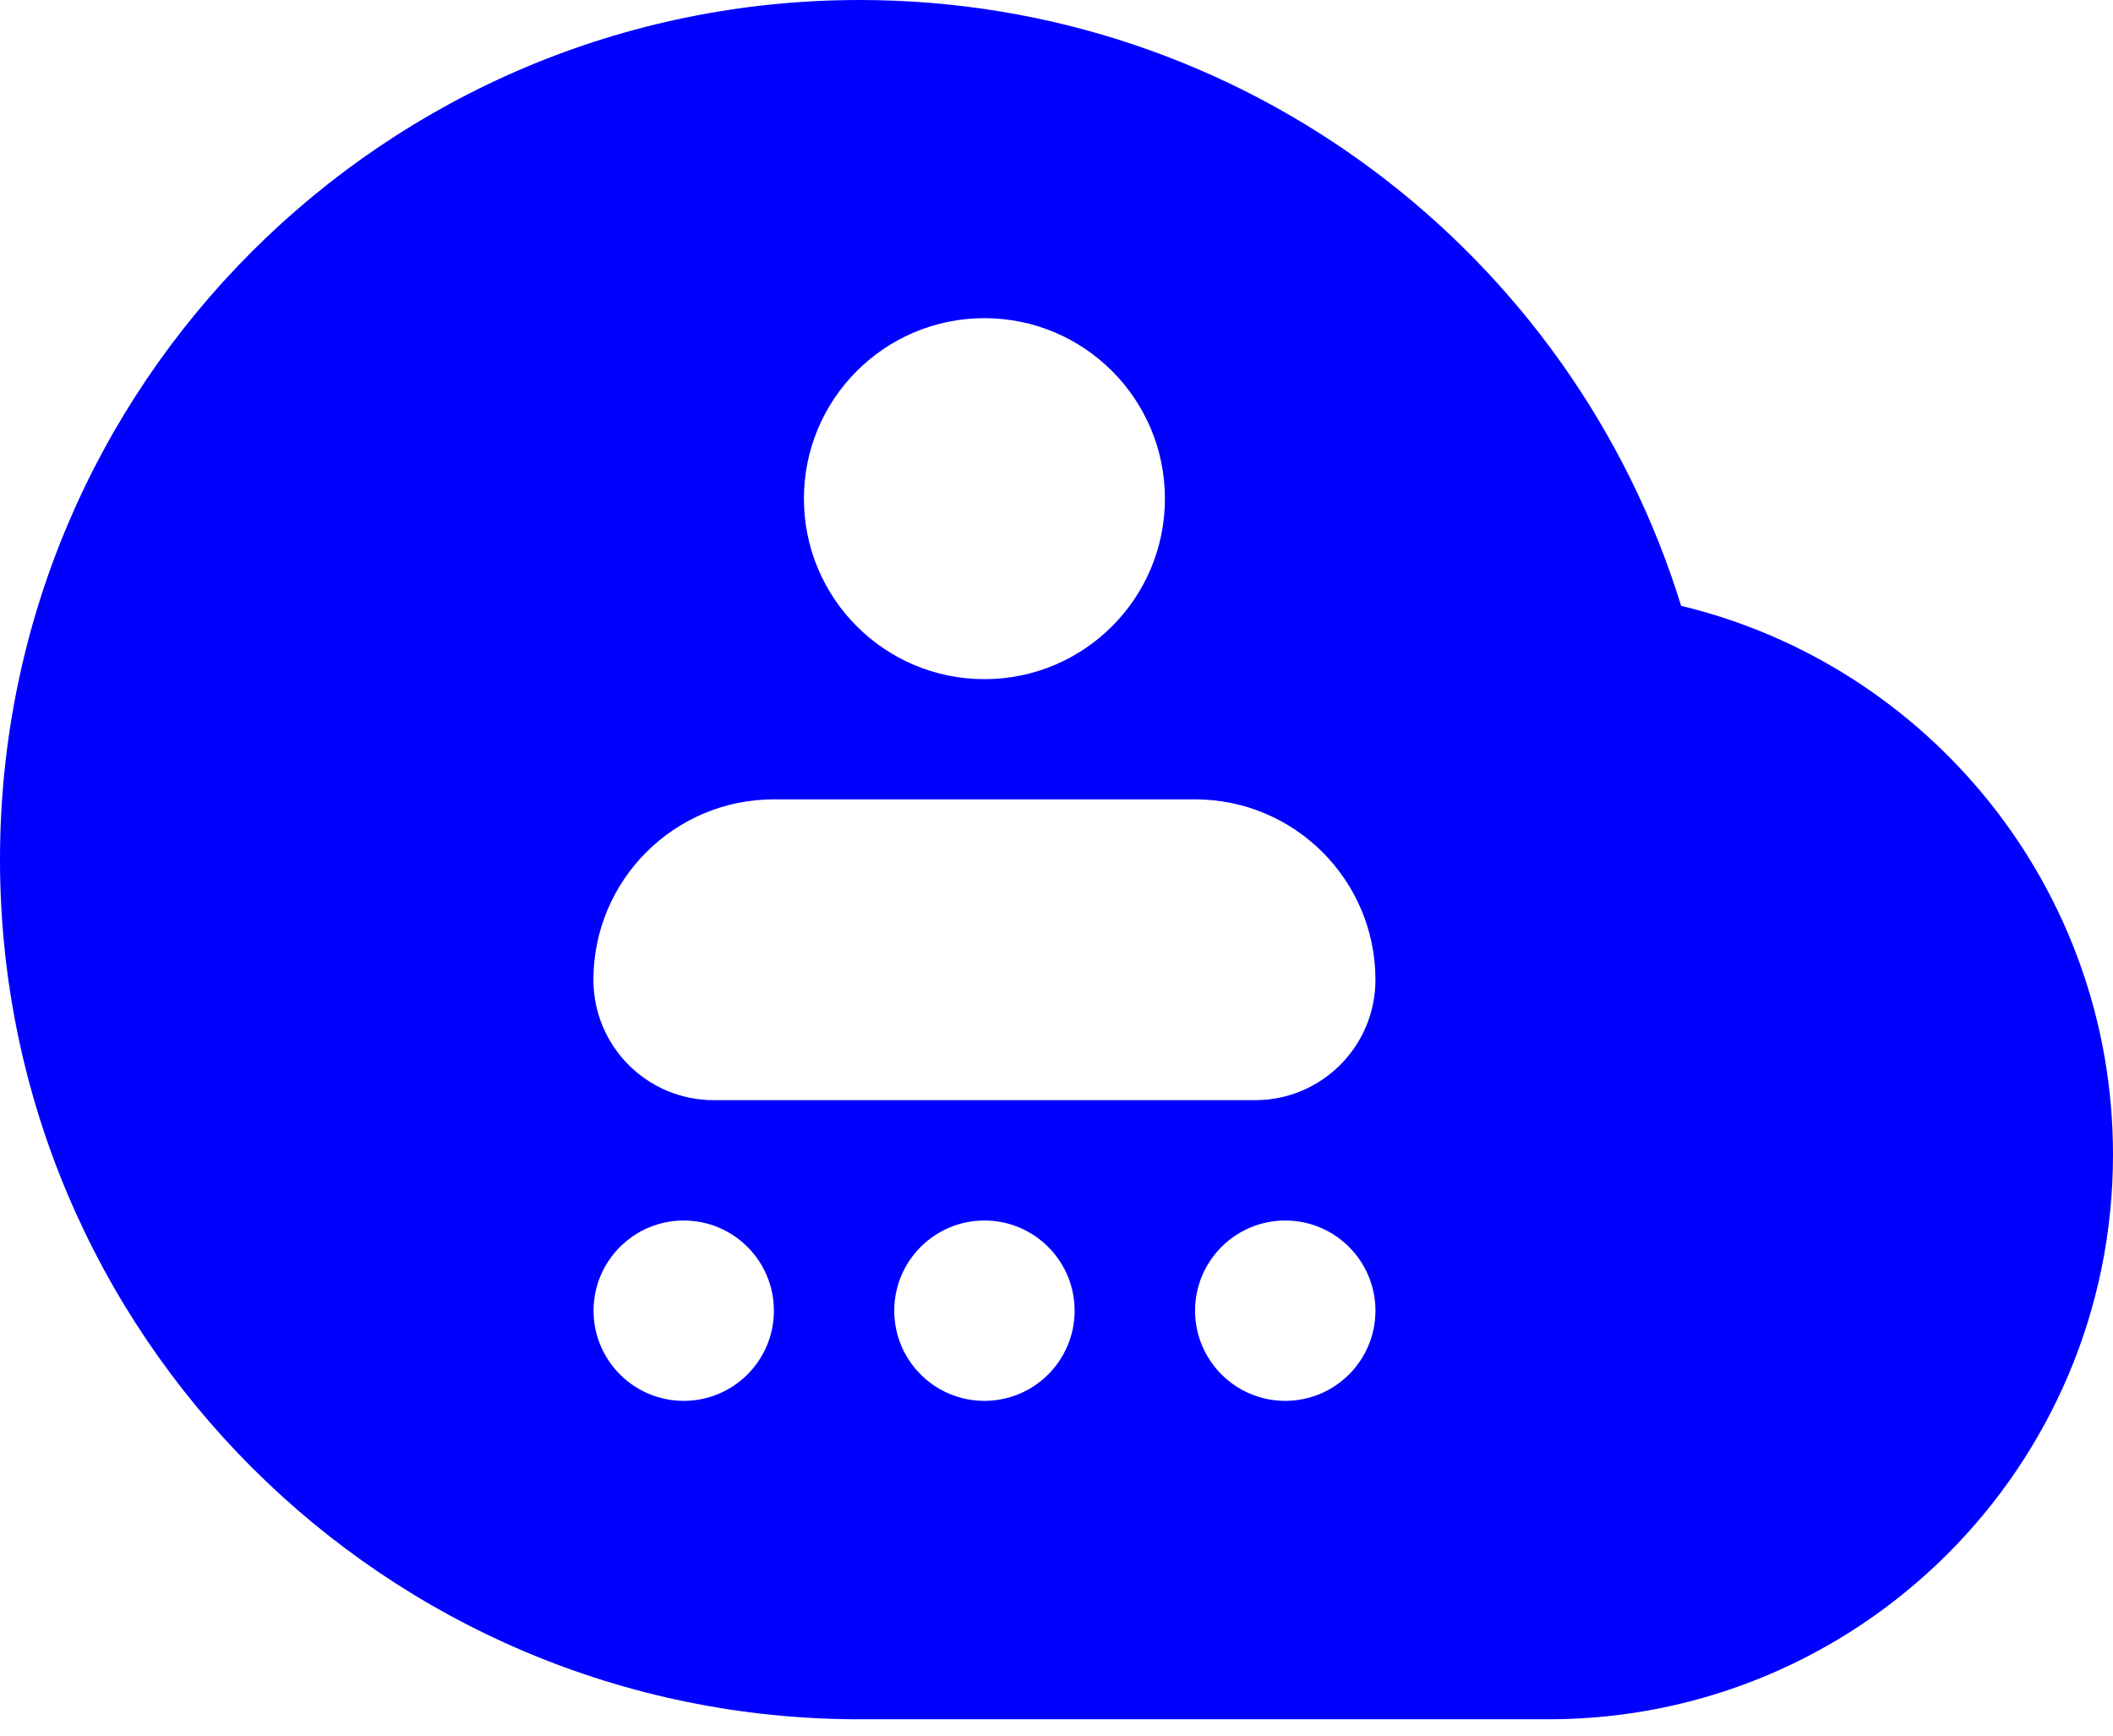 <svg width="84" height="69" viewBox="0 0 84 69" fill="none" xmlns="http://www.w3.org/2000/svg">
<path d="M66.829 24.079C62.529 10.131 49.528 0 34.175 0C15.297 0 0 15.297 0 34.17C0 53.043 15.303 68.35 34.175 68.35H61.552C73.949 68.35 84 58.3 84 45.902C84 35.328 76.684 26.451 66.829 24.084V24.079ZM39.135 12.649C43.098 12.649 46.31 15.861 46.31 19.824C46.31 23.787 43.098 27 39.135 27C35.172 27 31.959 23.787 31.959 19.824C31.959 15.861 35.172 12.649 39.135 12.649ZM27.181 55.691C25.202 55.691 23.596 54.085 23.596 52.106C23.596 50.127 25.202 48.521 27.181 48.521C29.16 48.521 30.766 50.127 30.766 52.106C30.766 54.085 29.16 55.691 27.181 55.691ZM39.135 55.691C37.151 55.691 35.55 54.085 35.55 52.106C35.55 50.127 37.156 48.521 39.135 48.521C41.114 48.521 42.72 50.127 42.72 52.106C42.72 54.085 41.114 55.691 39.135 55.691ZM51.094 55.691C49.115 55.691 47.509 54.085 47.509 52.106C47.509 50.127 49.115 48.521 51.094 48.521C53.073 48.521 54.679 50.127 54.679 52.106C54.679 54.085 53.073 55.691 51.094 55.691ZM49.895 43.737H28.374C25.731 43.737 23.591 41.597 23.591 38.954C23.591 34.991 26.803 31.778 30.766 31.778H47.504C51.467 31.778 54.679 34.991 54.679 38.954C54.679 41.592 52.539 43.737 49.895 43.737Z" fill="#0000FF"/>
</svg>
